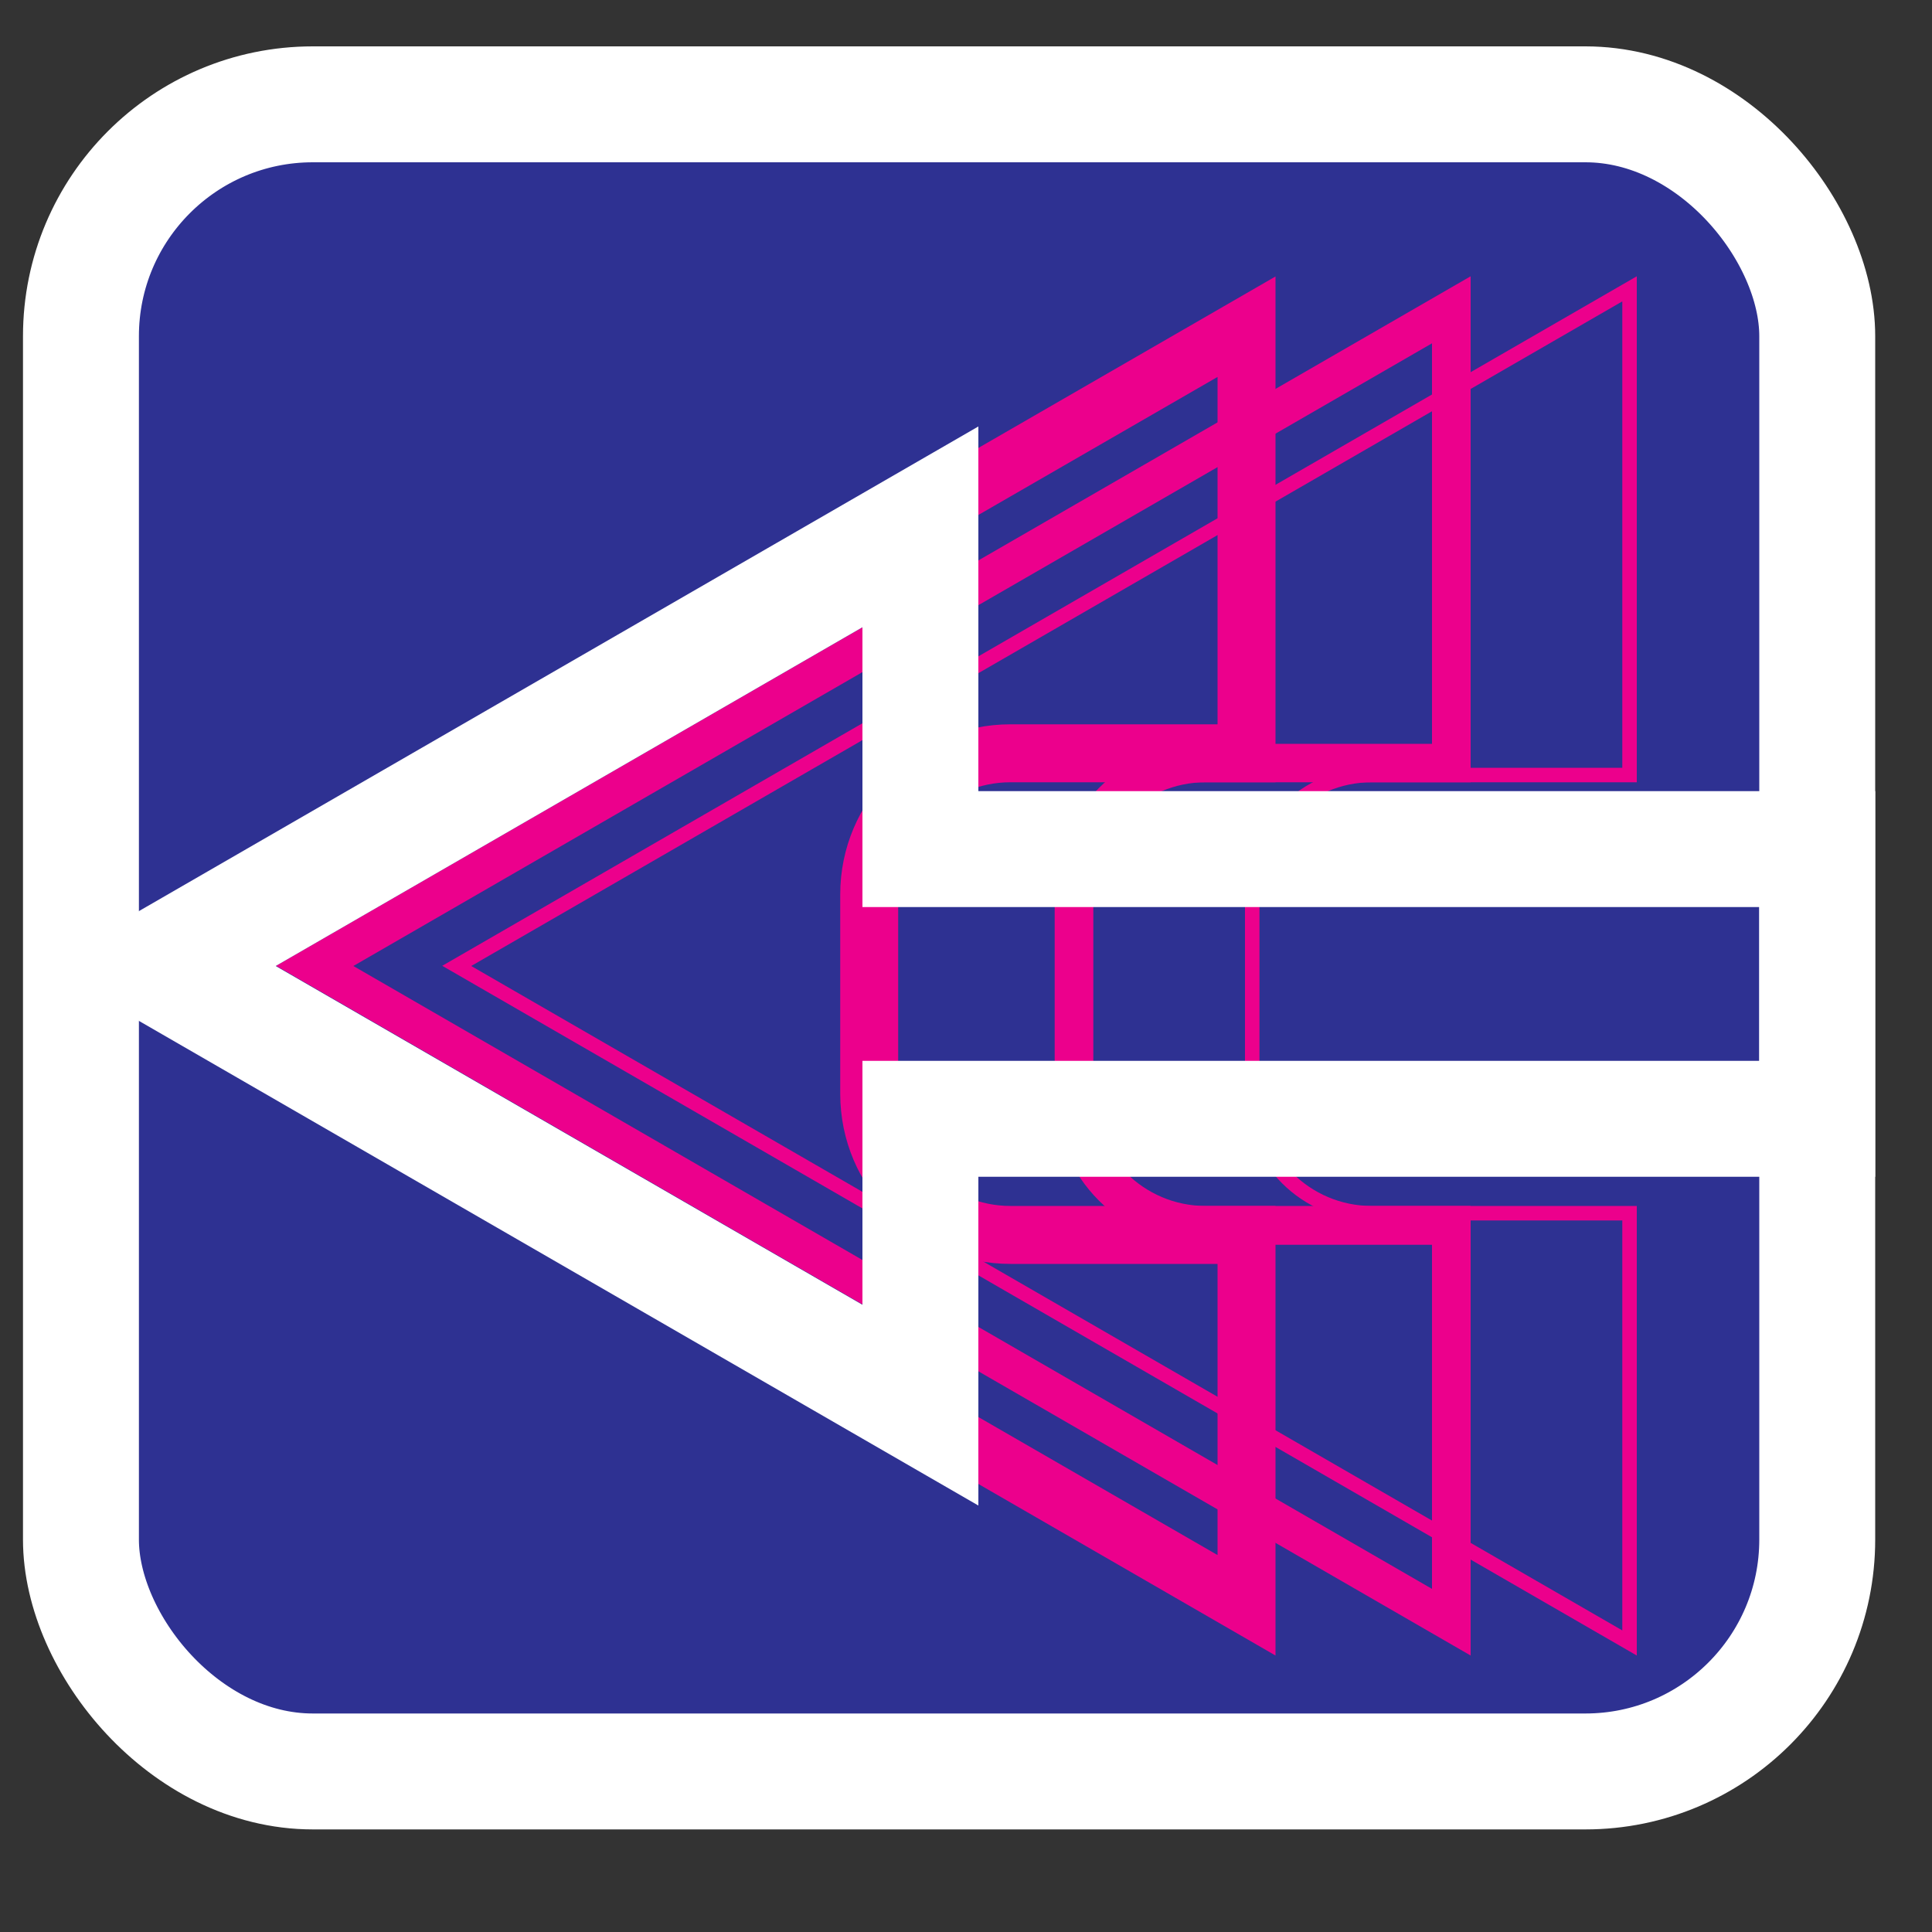 <?xml version="1.0" encoding="UTF-8"?>
<svg id="Layer_1" xmlns="http://www.w3.org/2000/svg" version="1.1" viewBox="0 0 100 100">
  <rect x="0" y="0" width="100" height="100" fill="#333333" stroke="none"/>
  <!-- Generator: Adobe Illustrator 29.1.0, SVG Export Plug-In . SVG Version: 2.1.0 Build 142)  -->
  <defs>
    <style>
      .st0 {
        fill: none;
      }

      .st0, .st1 {
        stroke: #fff;
        stroke-miterlimit: 10;
        stroke-width: 6px;
      }

      .st2 {
        fill: #ec008c;
      }

      .st1 {
        fill: #2e3192;
      }
    </style>
  </defs>
  <rect class="st1" x="4.19" y="5.4" width="89.87" height="86.29" rx="12" ry="12"/>
  <g>
    <path class="st2" d="M83.97,15.6v24.14h-12.97c-3.62,0-6.56,2.94-6.56,6.55v10.33c0,3.61,2.94,6.55,6.56,6.55h12.97v21.22L24.39,50,83.97,15.6M84.72,14.3L22.89,49.99l61.83,35.7v-23.27h-13.72c-3.2,0-5.81-2.61-5.81-5.8v-10.33c0-3.19,2.61-5.8,5.81-5.8h13.72V14.3h0Z"/>
    <path class="st2" d="M74.12,17.77v20.73h-11.72c-4.31,0-7.81,3.5-7.81,7.8v10.33c0,4.3,3.5,7.8,7.81,7.8h11.72v17.81L18.29,50l55.83-32.23M76.12,14.3L14.29,49.99l61.83,35.7v-23.27h-13.72c-3.2,0-5.81-2.61-5.81-5.8v-10.33c0-3.19,2.61-5.8,5.81-5.8h13.72V14.3h0Z"/>
    <path class="st2" d="M63.02,19.5v17.99h-10.72c-4.86,0-8.81,3.95-8.81,8.8v10.33c0,4.85,3.95,8.8,8.81,8.8h10.72v15.07L10.19,50l52.83-30.49M66.02,14.31L4.19,49.99l61.83,35.7v-23.27h-13.72c-3.2,0-5.81-2.61-5.81-5.8v-10.33c0-3.19,2.61-5.8,5.81-5.8h13.72V14.31h0Z"/>
  </g>
  <path class="st0" d="M94.06,57.91h-46.42v14.82L8.27,50l39.37-22.73v16.68h46.42v13.96Z"/>
</svg>